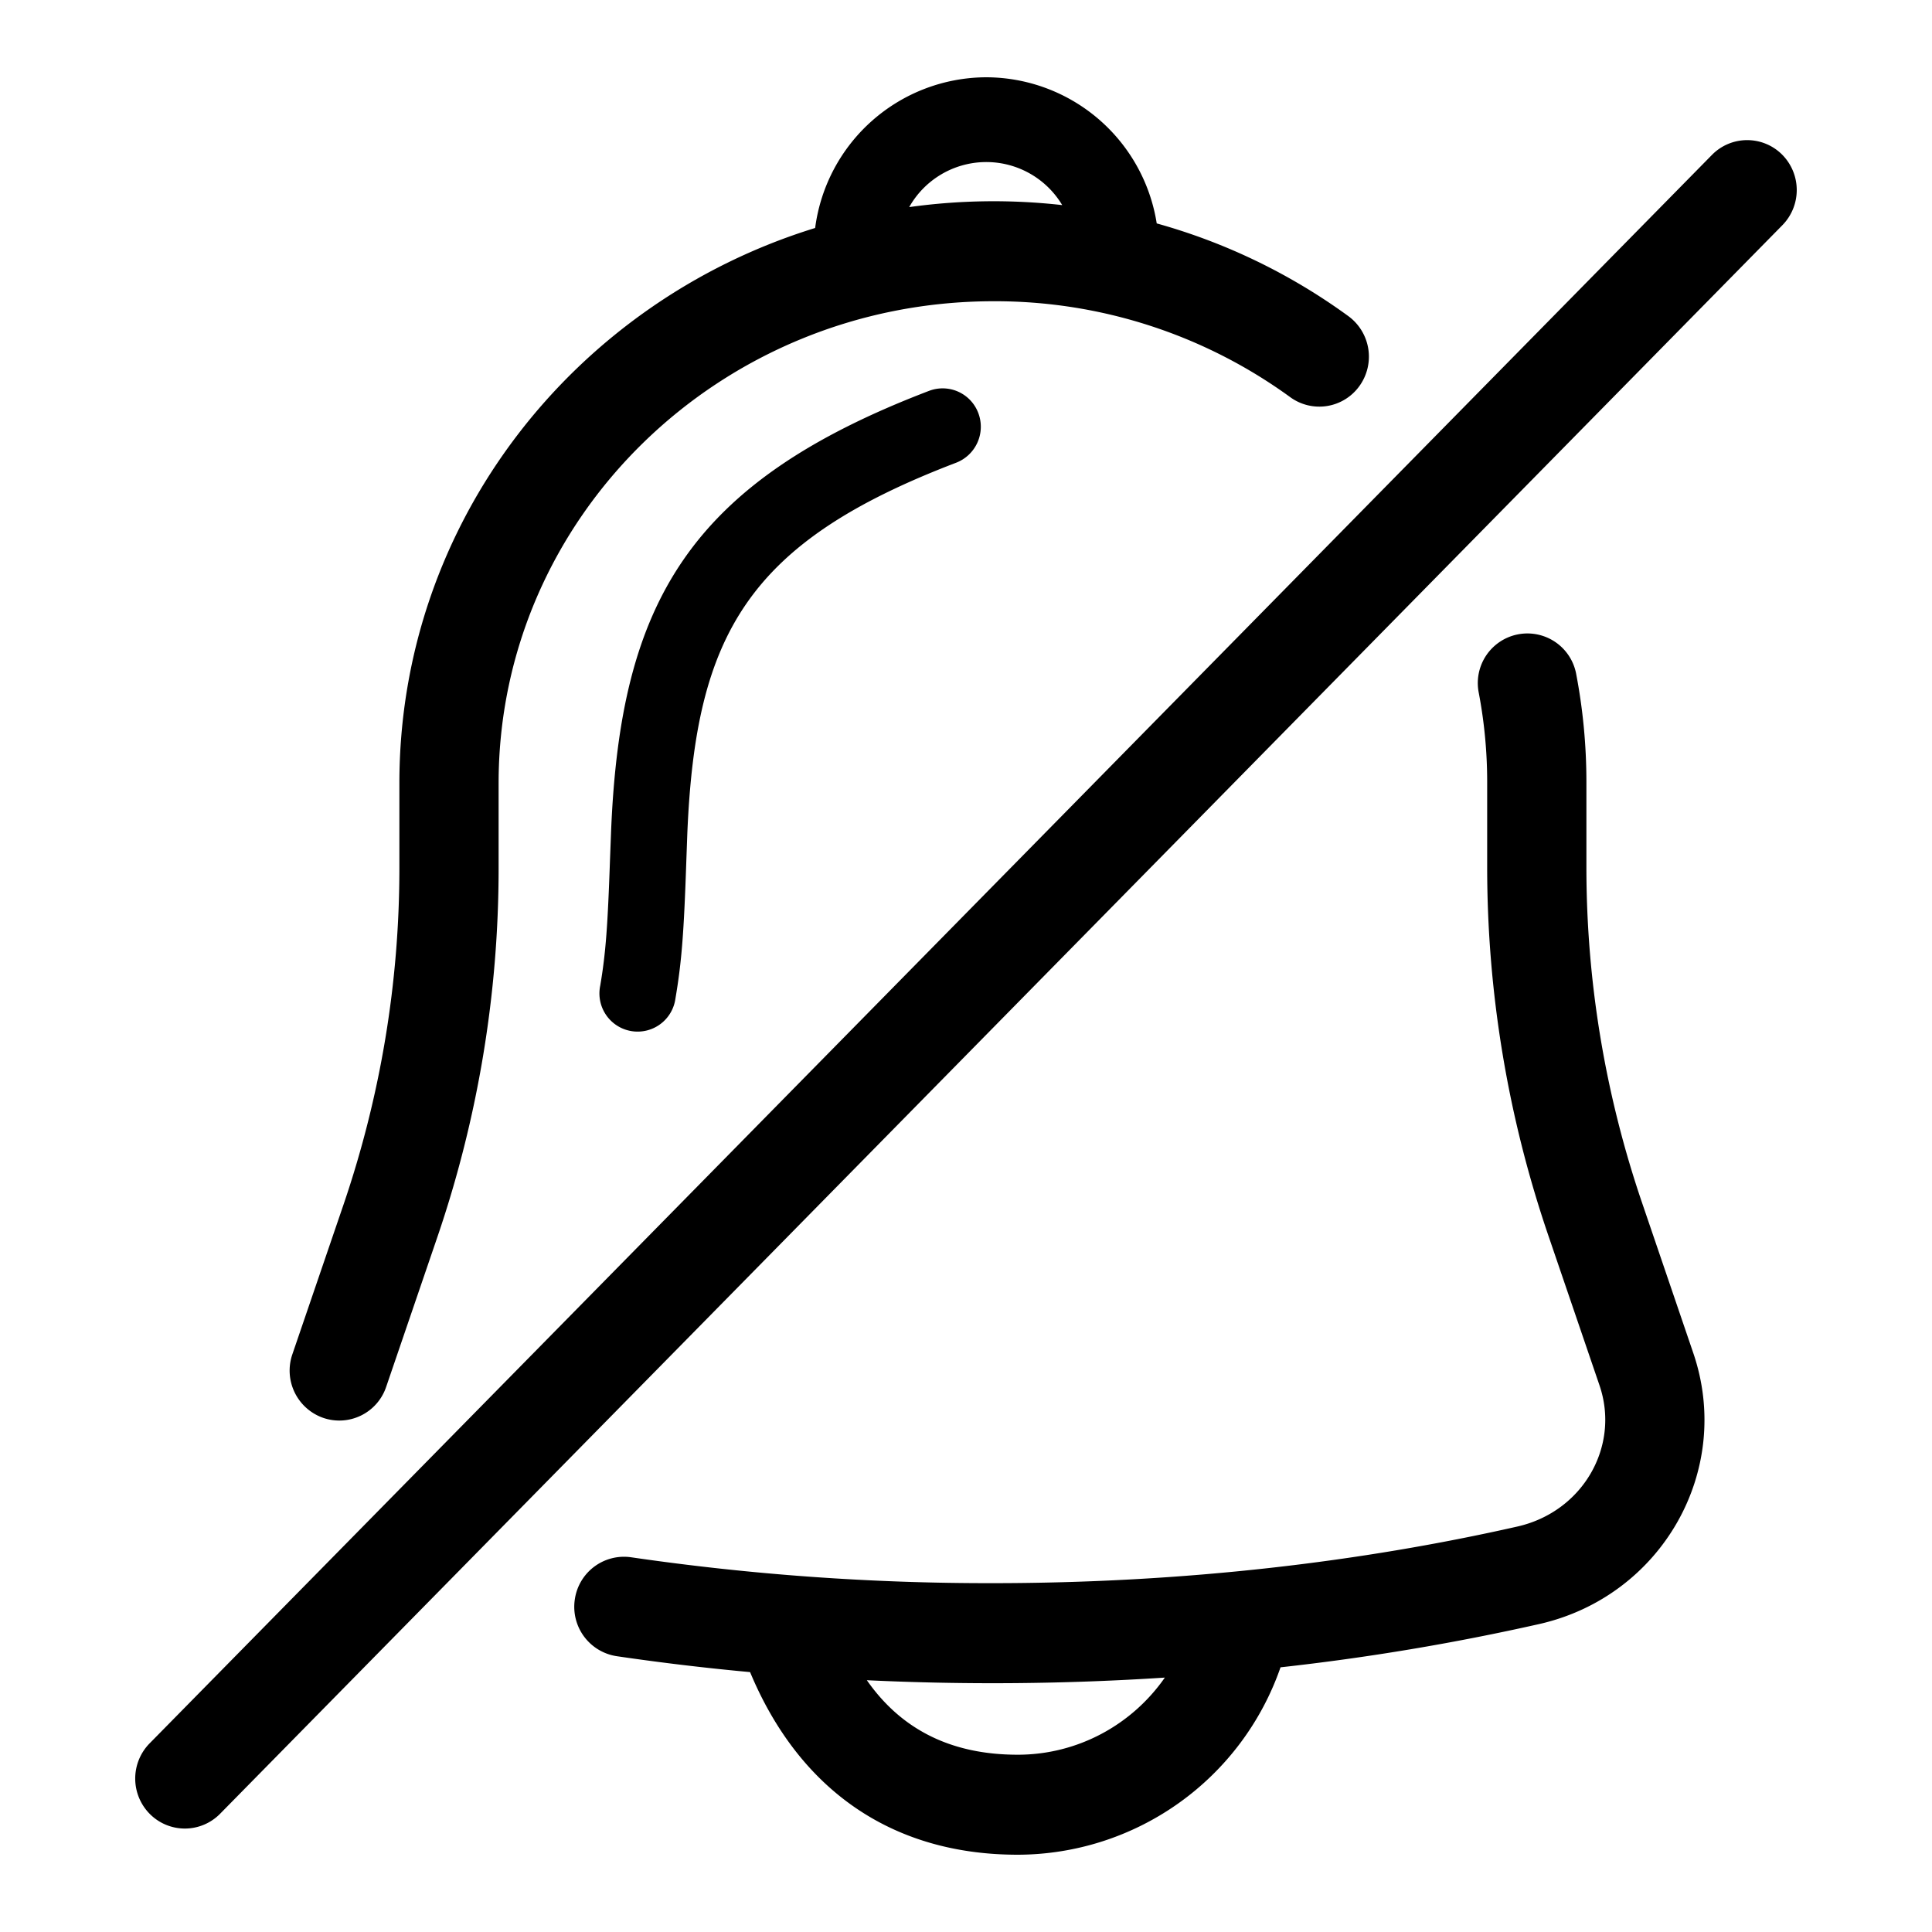 <svg xmlns="http://www.w3.org/2000/svg" width="25" height="25" viewBox="0 0 25 25" id="Vlt-icon-notification-off"><path fill="#000" fill-rule="nonzero" d="M10.548 2.95A2.24 2.24 0 0 1 12.762 1a2.24 2.24 0 0 1 2.206 1.891 7.724 7.724 0 0 1 2.48 1.2.65.65 0 0 1 .143.904.639.639 0 0 1-.896.144 6.489 6.489 0 0 0-3.837-1.241c-3.542 0-6.406 2.797-6.406 6.236v1.102a14.76 14.76 0 0 1-.792 4.77l-.663 1.94a.64.64 0 0 1-.815.401.648.648 0 0 1-.399-.822l.663-1.94c.478-1.403.722-2.87.722-4.349v-1.102c0-3.373 2.264-6.224 5.38-7.184zm1.216-.27a7.914 7.914 0 0 1 1.981-.026 1.145 1.145 0 0 0-1.98.026zm4.806 18.895A3.608 3.608 0 0 1 13.17 24c-1.68 0-2.85-.89-3.464-2.363a32.153 32.153 0 0 1-1.726-.206.646.646 0 0 1-.542-.734.643.643 0 0 1 .728-.546 32.08 32.08 0 0 0 4.672.335c2.5 0 4.788-.278 6.798-.733.846-.192 1.33-1.037 1.062-1.825l-.661-1.936a14.747 14.747 0 0 1-.793-4.77V10.12c0-.392-.037-.78-.11-1.161a.642.642 0 0 1 1.26-.247c.089.462.134.933.134 1.408v1.102c0 1.48.244 2.948.723 4.35l.66 1.936c.52 1.524-.41 3.148-1.993 3.507a30.469 30.469 0 0 1-3.348.56zm-1.497.133a34.21 34.21 0 0 1-3.856.034c.44.63 1.079.964 1.952.964.779 0 1.48-.389 1.904-.998zM8.74 12.922a.494.494 0 1 1-.973-.168c.073-.428.097-.79.126-1.62l.015-.392C8.031 7.8 8.91 6.246 12.024 5.057a.493.493 0 0 1 .636.29.499.499 0 0 1-.286.64c-2.7 1.031-3.372 2.22-3.48 4.796l-.014.386c-.03.876-.057 1.267-.14 1.753zM2.848 23.47a.639.639 0 0 1-.908.004.65.65 0 0 1-.004-.915L22.152 2.005A.639.639 0 0 1 23.06 2a.65.65 0 0 1 .004.914L2.848 23.47z"/></svg>